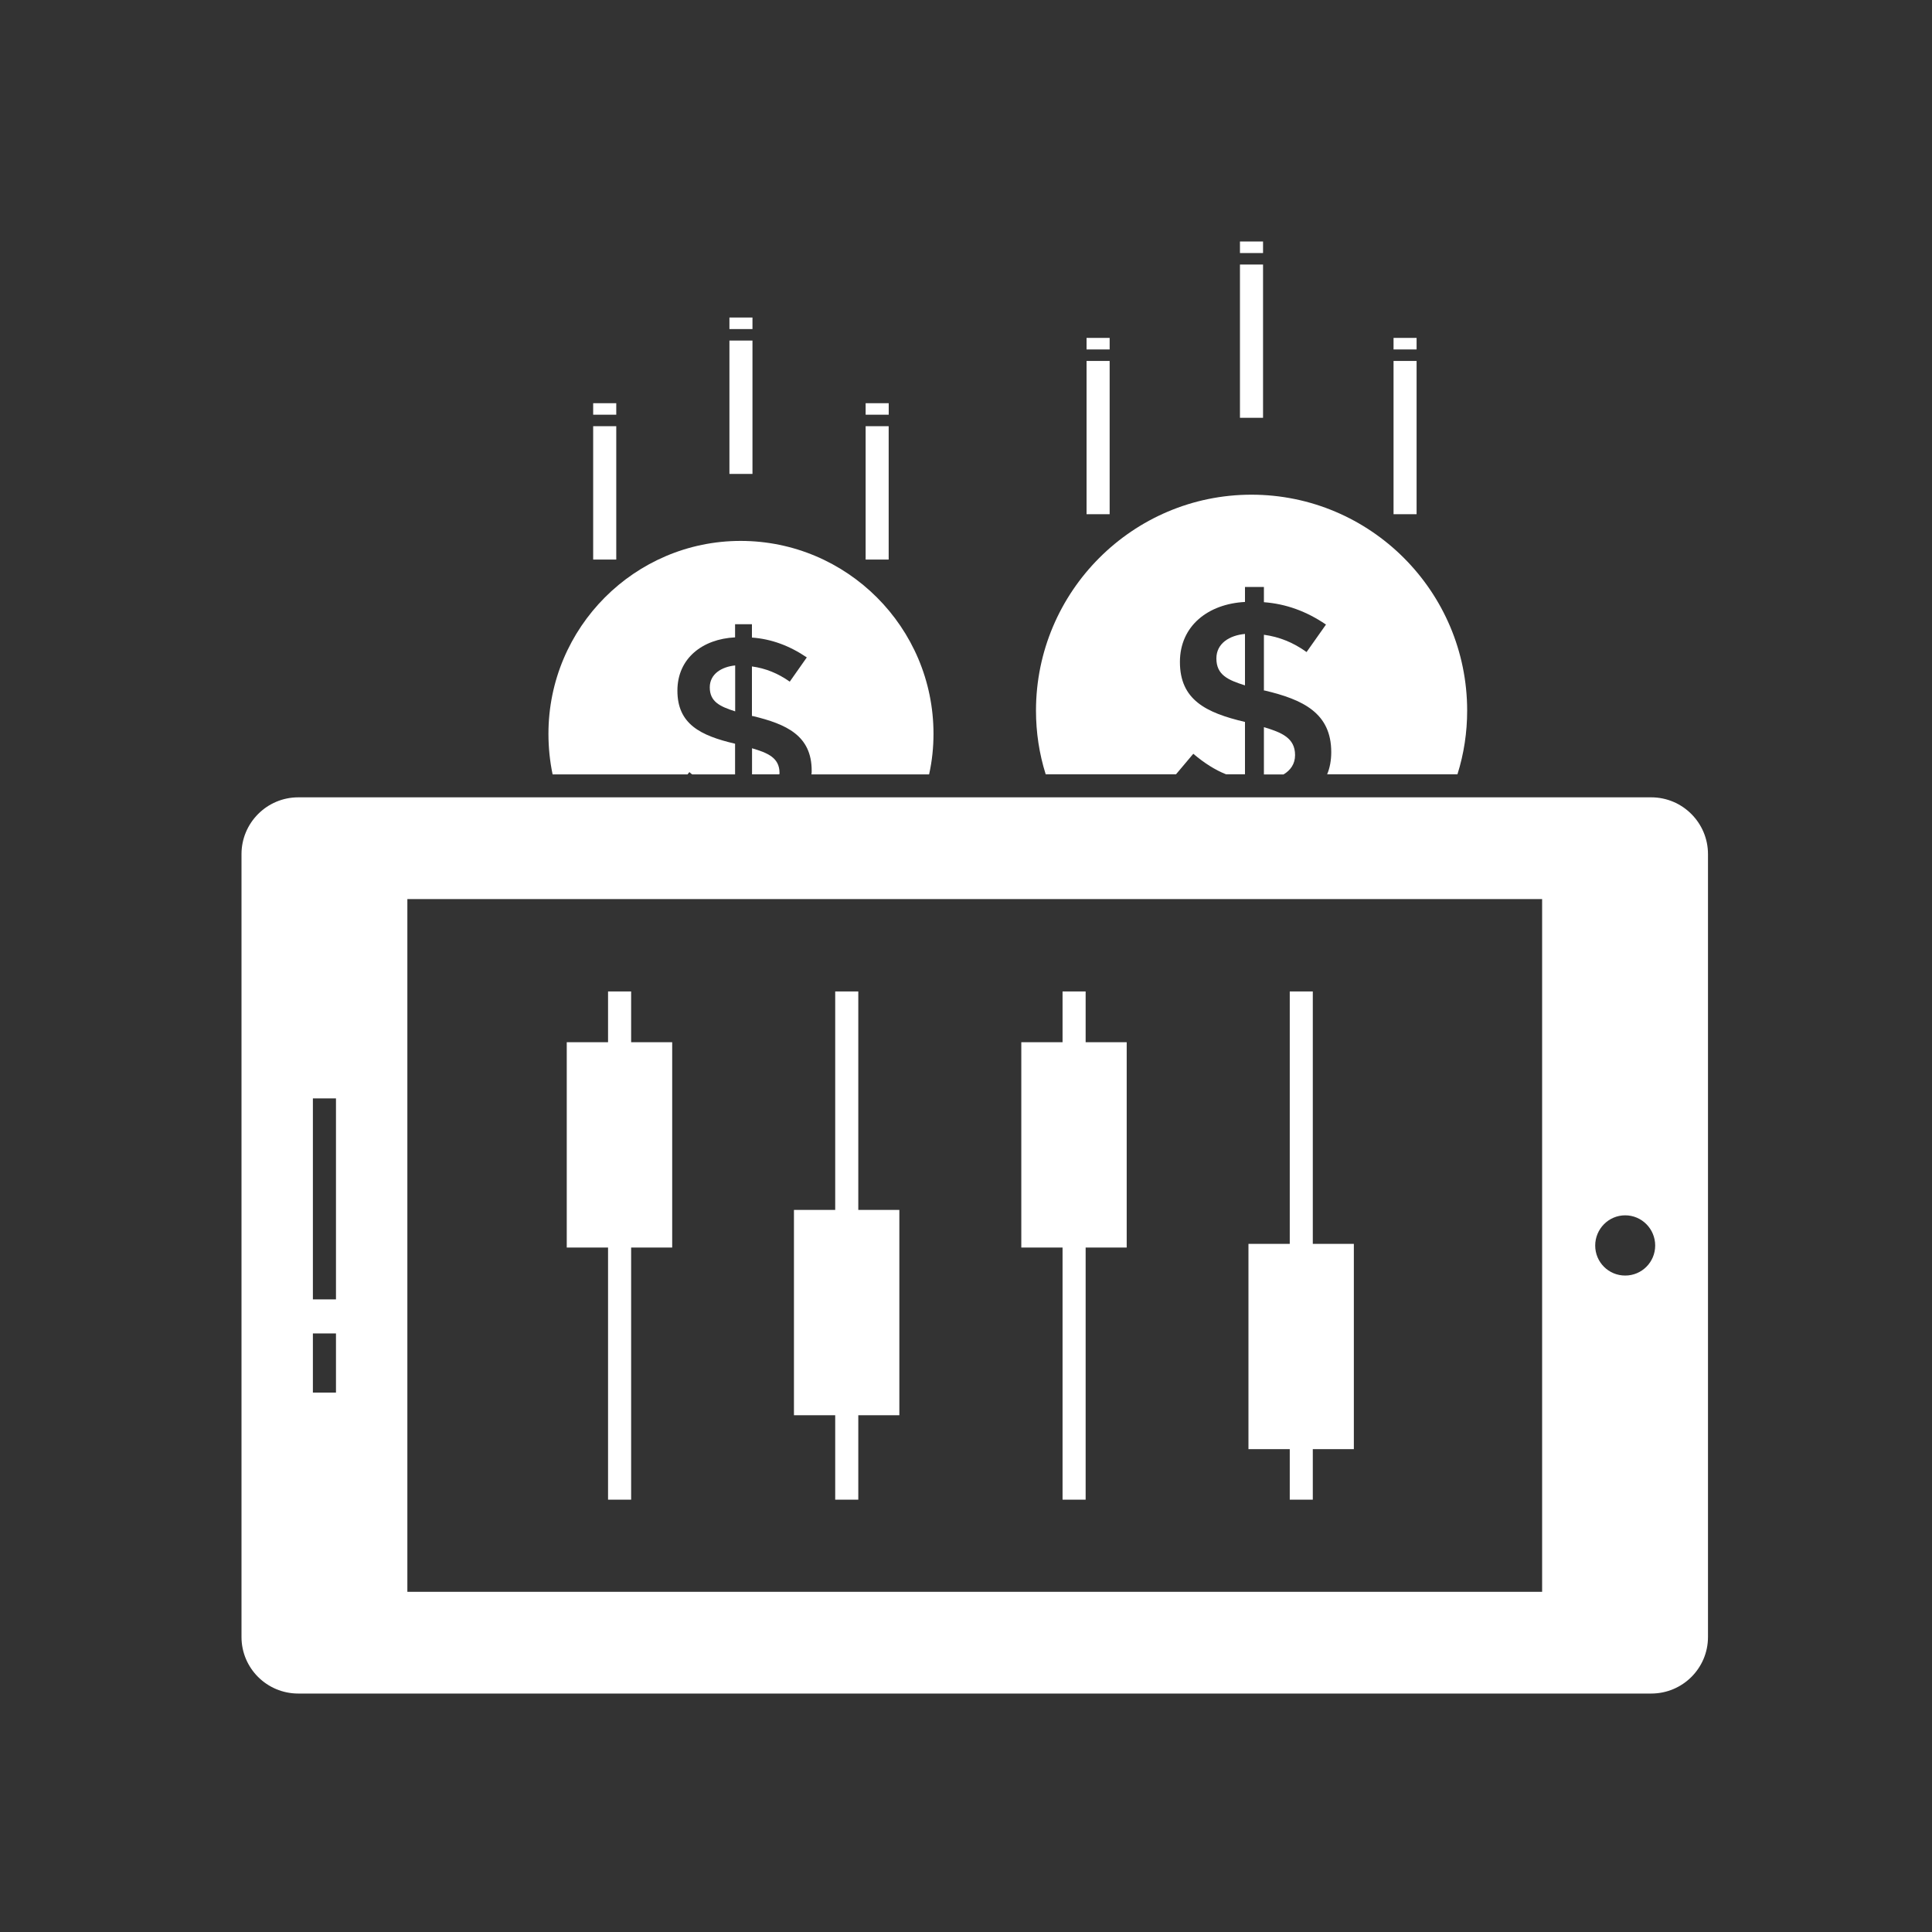 <svg width="38" height="38" viewBox="0 0 40 40" fill="none" xmlns="http://www.w3.org/2000/svg">
<rect x="0" y="0" width="40" height="40" fill="#333333" stroke="none"/>
<path d="M22.974 10.408V7.473H22.496V10.646H22.974V10.408Z" fill="white"/>
<path d="M22.496 6.996H22.974V7.235H22.496V6.996Z" fill="white"/>
<path d="M26.15 8.411V5.477H25.672V8.65H26.15V8.411Z" fill="white"/>
<path d="M25.672 5H26.15V5.239H25.672V5Z" fill="white"/>
<path d="M29.329 10.408V7.473H28.852V10.646H29.329V10.408Z" fill="white"/>
<path d="M28.852 6.996H29.329V7.235H28.852V6.996Z" fill="white"/>
<path d="M12.759 11.347V8.824H12.281V11.585H12.759V11.347Z" fill="white"/>
<path d="M12.281 8.348H12.759V8.586H12.281V8.348Z" fill="white"/>
<path d="M15.579 9.573V7.051H15.102V9.812H15.579V9.573Z" fill="white"/>
<path d="M15.102 6.574H15.579V6.813H15.102V6.574Z" fill="white"/>
<path d="M18.399 11.347V8.824H17.922V11.585H18.399V11.347Z" fill="white"/>
<path d="M17.922 8.348H18.4V8.586H17.922V8.348Z" fill="white"/>
<path d="M34.187 16.508H6.175C5.525 16.508 5 17.038 5 17.683V33.893C5 34.538 5.525 35.063 6.175 35.063H34.187C34.837 35.063 35.362 34.538 35.362 33.893L35.362 17.683C35.362 17.038 34.837 16.508 34.187 16.508ZM6.956 28.832H6.478V27.607H6.956V28.832ZM6.956 26.902H6.478V22.741H6.956V26.902ZM31.928 32.957H8.434V18.614H31.928V32.957ZM33.648 26.409C33.304 26.409 33.027 26.132 33.027 25.788C33.027 25.444 33.304 25.162 33.648 25.162C33.992 25.162 34.269 25.444 34.269 25.788C34.268 26.132 33.991 26.409 33.648 26.409Z" fill="white"/>
<path d="M12.589 31.049H13.067V25.829H13.917V21.578H13.067V20.527H12.589V21.578H11.734V25.829H12.589V31.049Z" fill="white"/>
<path d="M17.292 31.049H17.77V29.301H18.62V25.05H17.77V20.527H17.292V25.05H16.438V29.301H17.292V31.049Z" fill="white"/>
<path d="M26.703 31.049H27.18V30.003H28.03V25.753H27.18V20.527H26.703V25.753H25.848V30.003H26.703V31.049Z" fill="white"/>
<path d="M21.999 31.049H22.477V25.829H23.327V21.578H22.477V20.527H21.999V21.578H21.145V25.829H21.999V31.049Z" fill="white"/>
<path d="M15.57 16.032H16.134C16.139 16.022 16.139 16.012 16.139 16.003C16.139 15.688 15.895 15.588 15.57 15.492L15.57 16.032Z" fill="white"/>
<path d="M15.221 14.728V13.777C14.939 13.806 14.695 13.954 14.695 14.231C14.695 14.532 14.91 14.628 15.221 14.728Z" fill="white"/>
<path d="M14.235 16.033L14.273 15.985C14.292 16.004 14.311 16.019 14.331 16.033H15.219V15.398C14.502 15.23 14.025 14.992 14.025 14.299C14.025 13.63 14.545 13.229 15.219 13.196V12.924H15.568V13.2C15.969 13.229 16.346 13.368 16.704 13.611L16.351 14.113C16.108 13.941 15.85 13.836 15.568 13.798V14.824H15.582C16.284 14.992 16.805 15.23 16.805 15.956C16.805 15.98 16.805 16.009 16.8 16.033H19.236C19.298 15.756 19.327 15.474 19.327 15.192C19.327 12.99 17.536 11.199 15.334 11.199C13.142 11.199 11.355 12.99 11.355 15.192C11.355 15.479 11.384 15.76 11.441 16.033L14.235 16.033Z" fill="white"/>
<path d="M24.348 16.031L24.706 15.606C24.931 15.797 25.155 15.94 25.384 16.031H25.776V14.947C24.964 14.756 24.429 14.488 24.429 13.705C24.429 12.955 25.017 12.502 25.776 12.463V12.153H26.168V12.468C26.622 12.502 27.047 12.654 27.453 12.931L27.051 13.5C26.779 13.304 26.488 13.185 26.168 13.142V14.297H26.187C26.975 14.484 27.562 14.761 27.562 15.572C27.562 15.74 27.534 15.897 27.477 16.031H30.175C30.309 15.606 30.376 15.162 30.376 14.713C30.376 12.248 28.375 10.242 25.91 10.242C23.451 10.242 21.449 12.248 21.449 14.713C21.449 15.162 21.516 15.606 21.65 16.031L24.348 16.031Z" fill="white"/>
<path d="M25.776 14.19V13.125C25.456 13.154 25.184 13.321 25.184 13.631C25.183 13.975 25.427 14.08 25.776 14.19Z" fill="white"/>
<path d="M26.168 16.034H26.574C26.717 15.948 26.813 15.819 26.813 15.633C26.813 15.279 26.536 15.165 26.168 15.055L26.168 16.034Z" fill="white"/>
</svg>